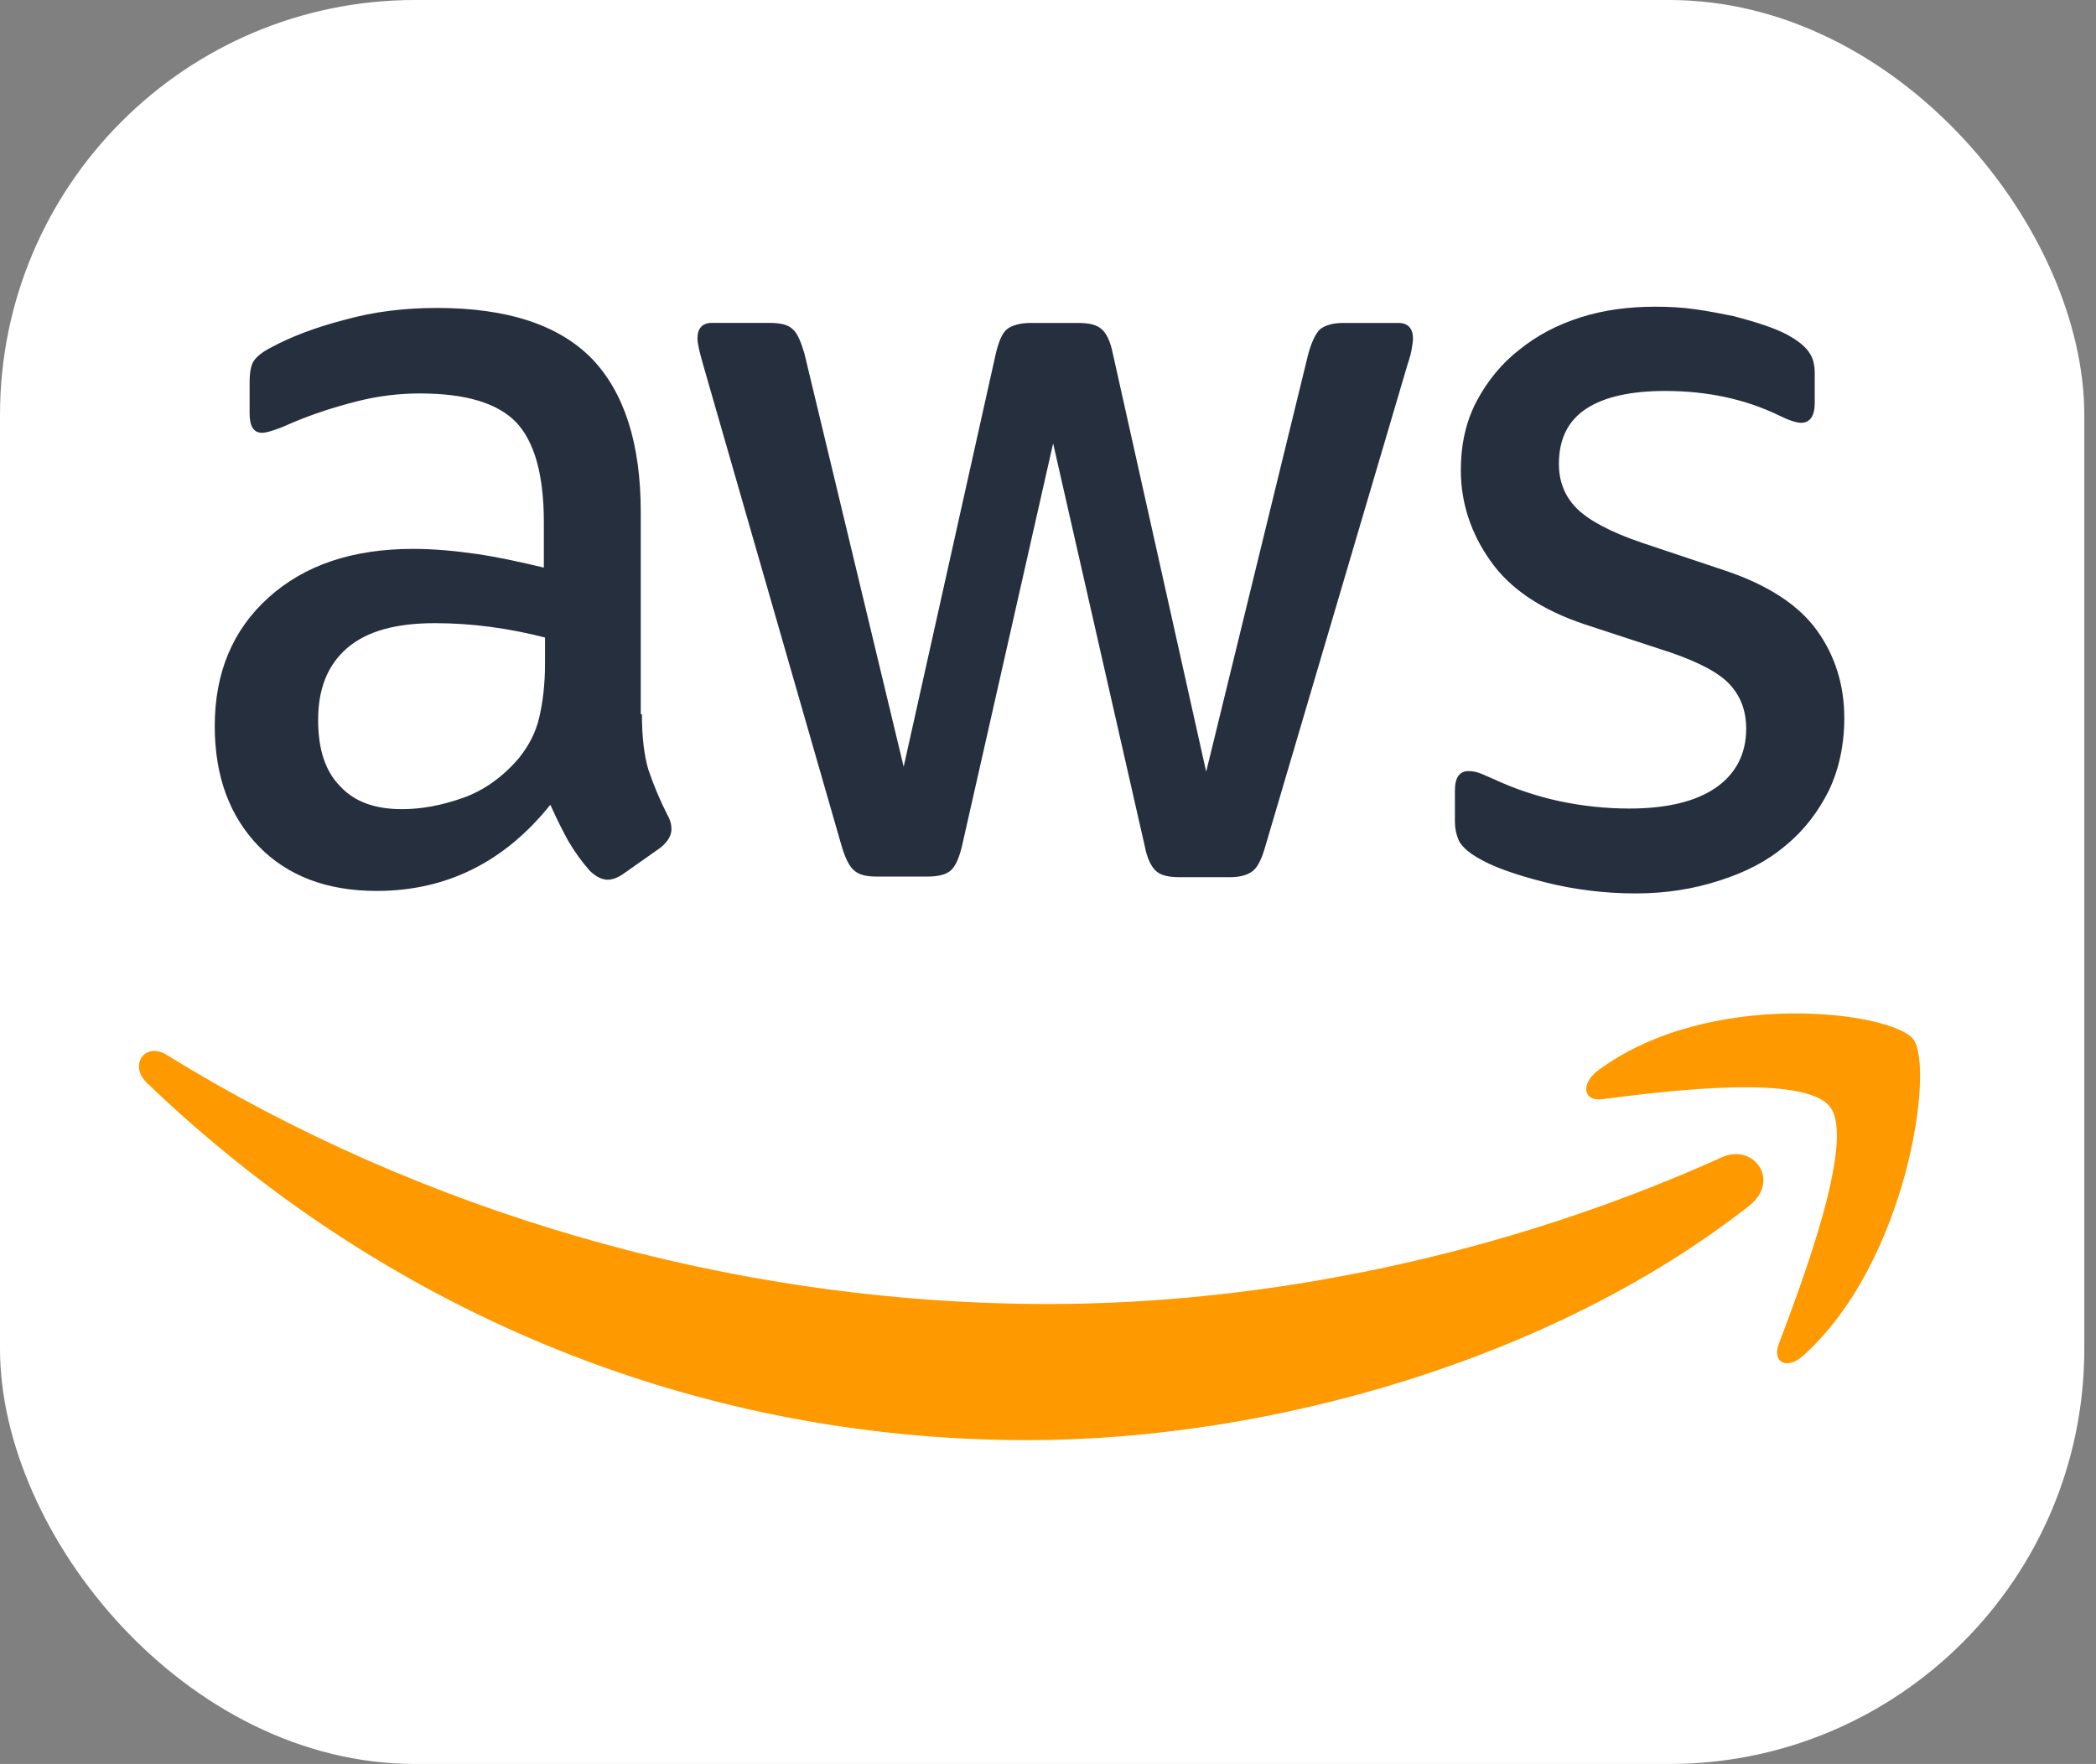 <svg width="101" height="85" viewBox="0 0 101 85" fill="none" xmlns="http://www.w3.org/2000/svg">
<rect x="0" y="0" width="101" height="85" fill="#808080" stroke="none"/>
<rect width="100.436" height="85" rx="20" fill="white"/>
<path d="M30.932 34.419C30.932 35.532 31.046 36.434 31.245 37.096C31.498 37.84 31.803 38.564 32.156 39.261C32.299 39.502 32.356 39.743 32.356 39.953C32.356 40.254 32.185 40.555 31.815 40.856L30.021 42.119C29.765 42.299 29.509 42.389 29.281 42.389C28.996 42.389 28.711 42.239 28.427 41.968C28.043 41.533 27.7 41.059 27.402 40.555C27.117 40.044 26.832 39.472 26.519 38.78C24.299 41.547 21.508 42.931 18.149 42.931C15.757 42.931 13.85 42.209 12.454 40.766C11.06 39.321 10.348 37.397 10.348 34.99C10.348 32.434 11.202 30.359 12.939 28.795C14.675 27.231 16.982 26.449 19.914 26.449C20.882 26.449 21.878 26.539 22.932 26.689C23.985 26.84 25.067 27.08 26.206 27.351V25.155C26.206 22.869 25.75 21.276 24.868 20.343C23.957 19.411 22.419 18.959 20.227 18.959C19.231 18.959 18.206 19.08 17.152 19.351C16.099 19.621 15.074 19.952 14.077 20.373C13.622 20.584 13.28 20.704 13.081 20.764C12.882 20.825 12.739 20.854 12.625 20.854C12.227 20.854 12.028 20.553 12.028 19.922V18.448C12.028 17.967 12.085 17.606 12.227 17.396C12.369 17.185 12.625 16.974 13.024 16.764C14.021 16.223 15.216 15.771 16.611 15.41C18.007 15.019 19.487 14.839 21.053 14.839C24.441 14.839 26.918 15.651 28.513 17.275C30.078 18.899 30.876 21.366 30.876 24.674V34.419H30.933H30.932ZM19.373 38.991C20.313 38.991 21.281 38.81 22.305 38.449C23.331 38.088 24.242 37.427 25.01 36.524C25.466 35.953 25.808 35.322 25.978 34.599C26.149 33.878 26.263 33.005 26.263 31.983V30.72C25.399 30.498 24.525 30.327 23.643 30.208C22.756 30.089 21.862 30.029 20.967 30.028C19.06 30.028 17.665 30.419 16.725 31.231C15.786 32.043 15.33 33.186 15.33 34.69C15.33 36.103 15.672 37.156 16.383 37.878C17.067 38.63 18.063 38.991 19.373 38.991ZM42.235 42.239C41.723 42.239 41.381 42.149 41.153 41.938C40.925 41.758 40.726 41.337 40.555 40.766L33.865 17.516C33.694 16.914 33.608 16.523 33.608 16.313C33.608 15.832 33.836 15.56 34.292 15.56H37.082C37.623 15.56 37.993 15.651 38.192 15.861C38.42 16.042 38.591 16.463 38.762 17.034L43.545 36.946L47.986 17.034C48.129 16.433 48.3 16.042 48.527 15.861C48.755 15.681 49.154 15.561 49.666 15.561H51.944C52.484 15.561 52.855 15.651 53.082 15.861C53.31 16.042 53.51 16.463 53.623 17.034L58.122 37.186L63.047 17.034C63.218 16.433 63.417 16.042 63.616 15.861C63.844 15.681 64.214 15.561 64.727 15.561H67.374C67.83 15.561 68.086 15.801 68.086 16.313C68.086 16.463 68.058 16.614 68.029 16.794C68.001 16.974 67.944 17.215 67.83 17.546L60.968 40.795C60.798 41.397 60.599 41.788 60.371 41.968C60.143 42.149 59.773 42.269 59.289 42.269H56.841C56.3 42.269 55.929 42.179 55.701 41.968C55.474 41.758 55.274 41.367 55.161 40.766L50.747 21.366L46.363 40.735C46.221 41.337 46.05 41.728 45.822 41.938C45.594 42.149 45.196 42.239 44.684 42.239H42.235H42.235ZM78.82 43.051C77.34 43.051 75.859 42.871 74.436 42.51C73.012 42.149 71.902 41.758 71.162 41.307C70.706 41.036 70.392 40.735 70.279 40.465C70.168 40.199 70.11 39.912 70.108 39.622V38.088C70.108 37.457 70.336 37.156 70.763 37.156C70.937 37.157 71.11 37.187 71.275 37.246C71.446 37.307 71.702 37.427 71.987 37.547C72.993 38.014 74.043 38.367 75.119 38.6C76.234 38.839 77.369 38.96 78.507 38.961C80.3 38.961 81.696 38.63 82.664 37.968C83.632 37.306 84.144 36.344 84.144 35.111C84.144 34.269 83.888 33.577 83.375 33.005C82.863 32.434 81.895 31.923 80.5 31.441L76.372 30.088C74.293 29.396 72.756 28.374 71.816 27.02C70.877 25.697 70.393 24.223 70.393 22.659C70.393 21.396 70.649 20.283 71.162 19.32C71.674 18.358 72.357 17.516 73.211 16.854C74.066 16.162 75.034 15.651 76.172 15.29C77.311 14.929 78.507 14.779 79.76 14.779C80.386 14.779 81.041 14.809 81.667 14.899C82.322 14.989 82.92 15.11 83.518 15.23C84.087 15.38 84.628 15.531 85.141 15.711C85.653 15.892 86.052 16.072 86.336 16.252C86.735 16.493 87.02 16.734 87.191 17.005C87.362 17.245 87.447 17.576 87.447 17.997V19.411C87.447 20.042 87.219 20.373 86.792 20.373C86.564 20.373 86.194 20.253 85.71 20.012C84.087 19.23 82.265 18.839 80.244 18.839C78.621 18.839 77.34 19.11 76.457 19.681C75.575 20.253 75.119 21.125 75.119 22.358C75.119 23.2 75.404 23.922 75.973 24.494C76.543 25.065 77.596 25.637 79.105 26.148L83.148 27.501C85.198 28.193 86.678 29.156 87.561 30.389C88.443 31.622 88.871 33.035 88.871 34.599C88.871 35.893 88.614 37.066 88.13 38.088C87.618 39.111 86.934 40.013 86.052 40.735C85.169 41.487 84.116 42.029 82.891 42.42C81.61 42.841 80.272 43.051 78.82 43.051V43.051Z" fill="#252F3E"/>
<path d="M84.291 58.099C74.9 65.478 61.255 69.396 49.523 69.396C33.081 69.396 18.266 62.927 7.076 52.177C6.191 51.327 6.99 50.173 8.046 50.841C20.149 58.312 35.079 62.836 50.522 62.836C60.941 62.836 72.387 60.528 82.921 55.791C84.491 55.031 85.832 56.884 84.291 58.099V58.099ZM88.202 53.361C87.003 51.721 80.266 52.572 77.212 52.966C76.298 53.088 76.155 52.238 76.983 51.6C82.35 47.591 91.17 48.745 92.198 50.081C93.225 51.448 91.912 60.832 86.888 65.326C86.118 66.025 85.376 65.661 85.718 64.75C86.86 61.743 89.4 54.971 88.202 53.361V53.361Z" fill="#FF9900"/>
</svg>
